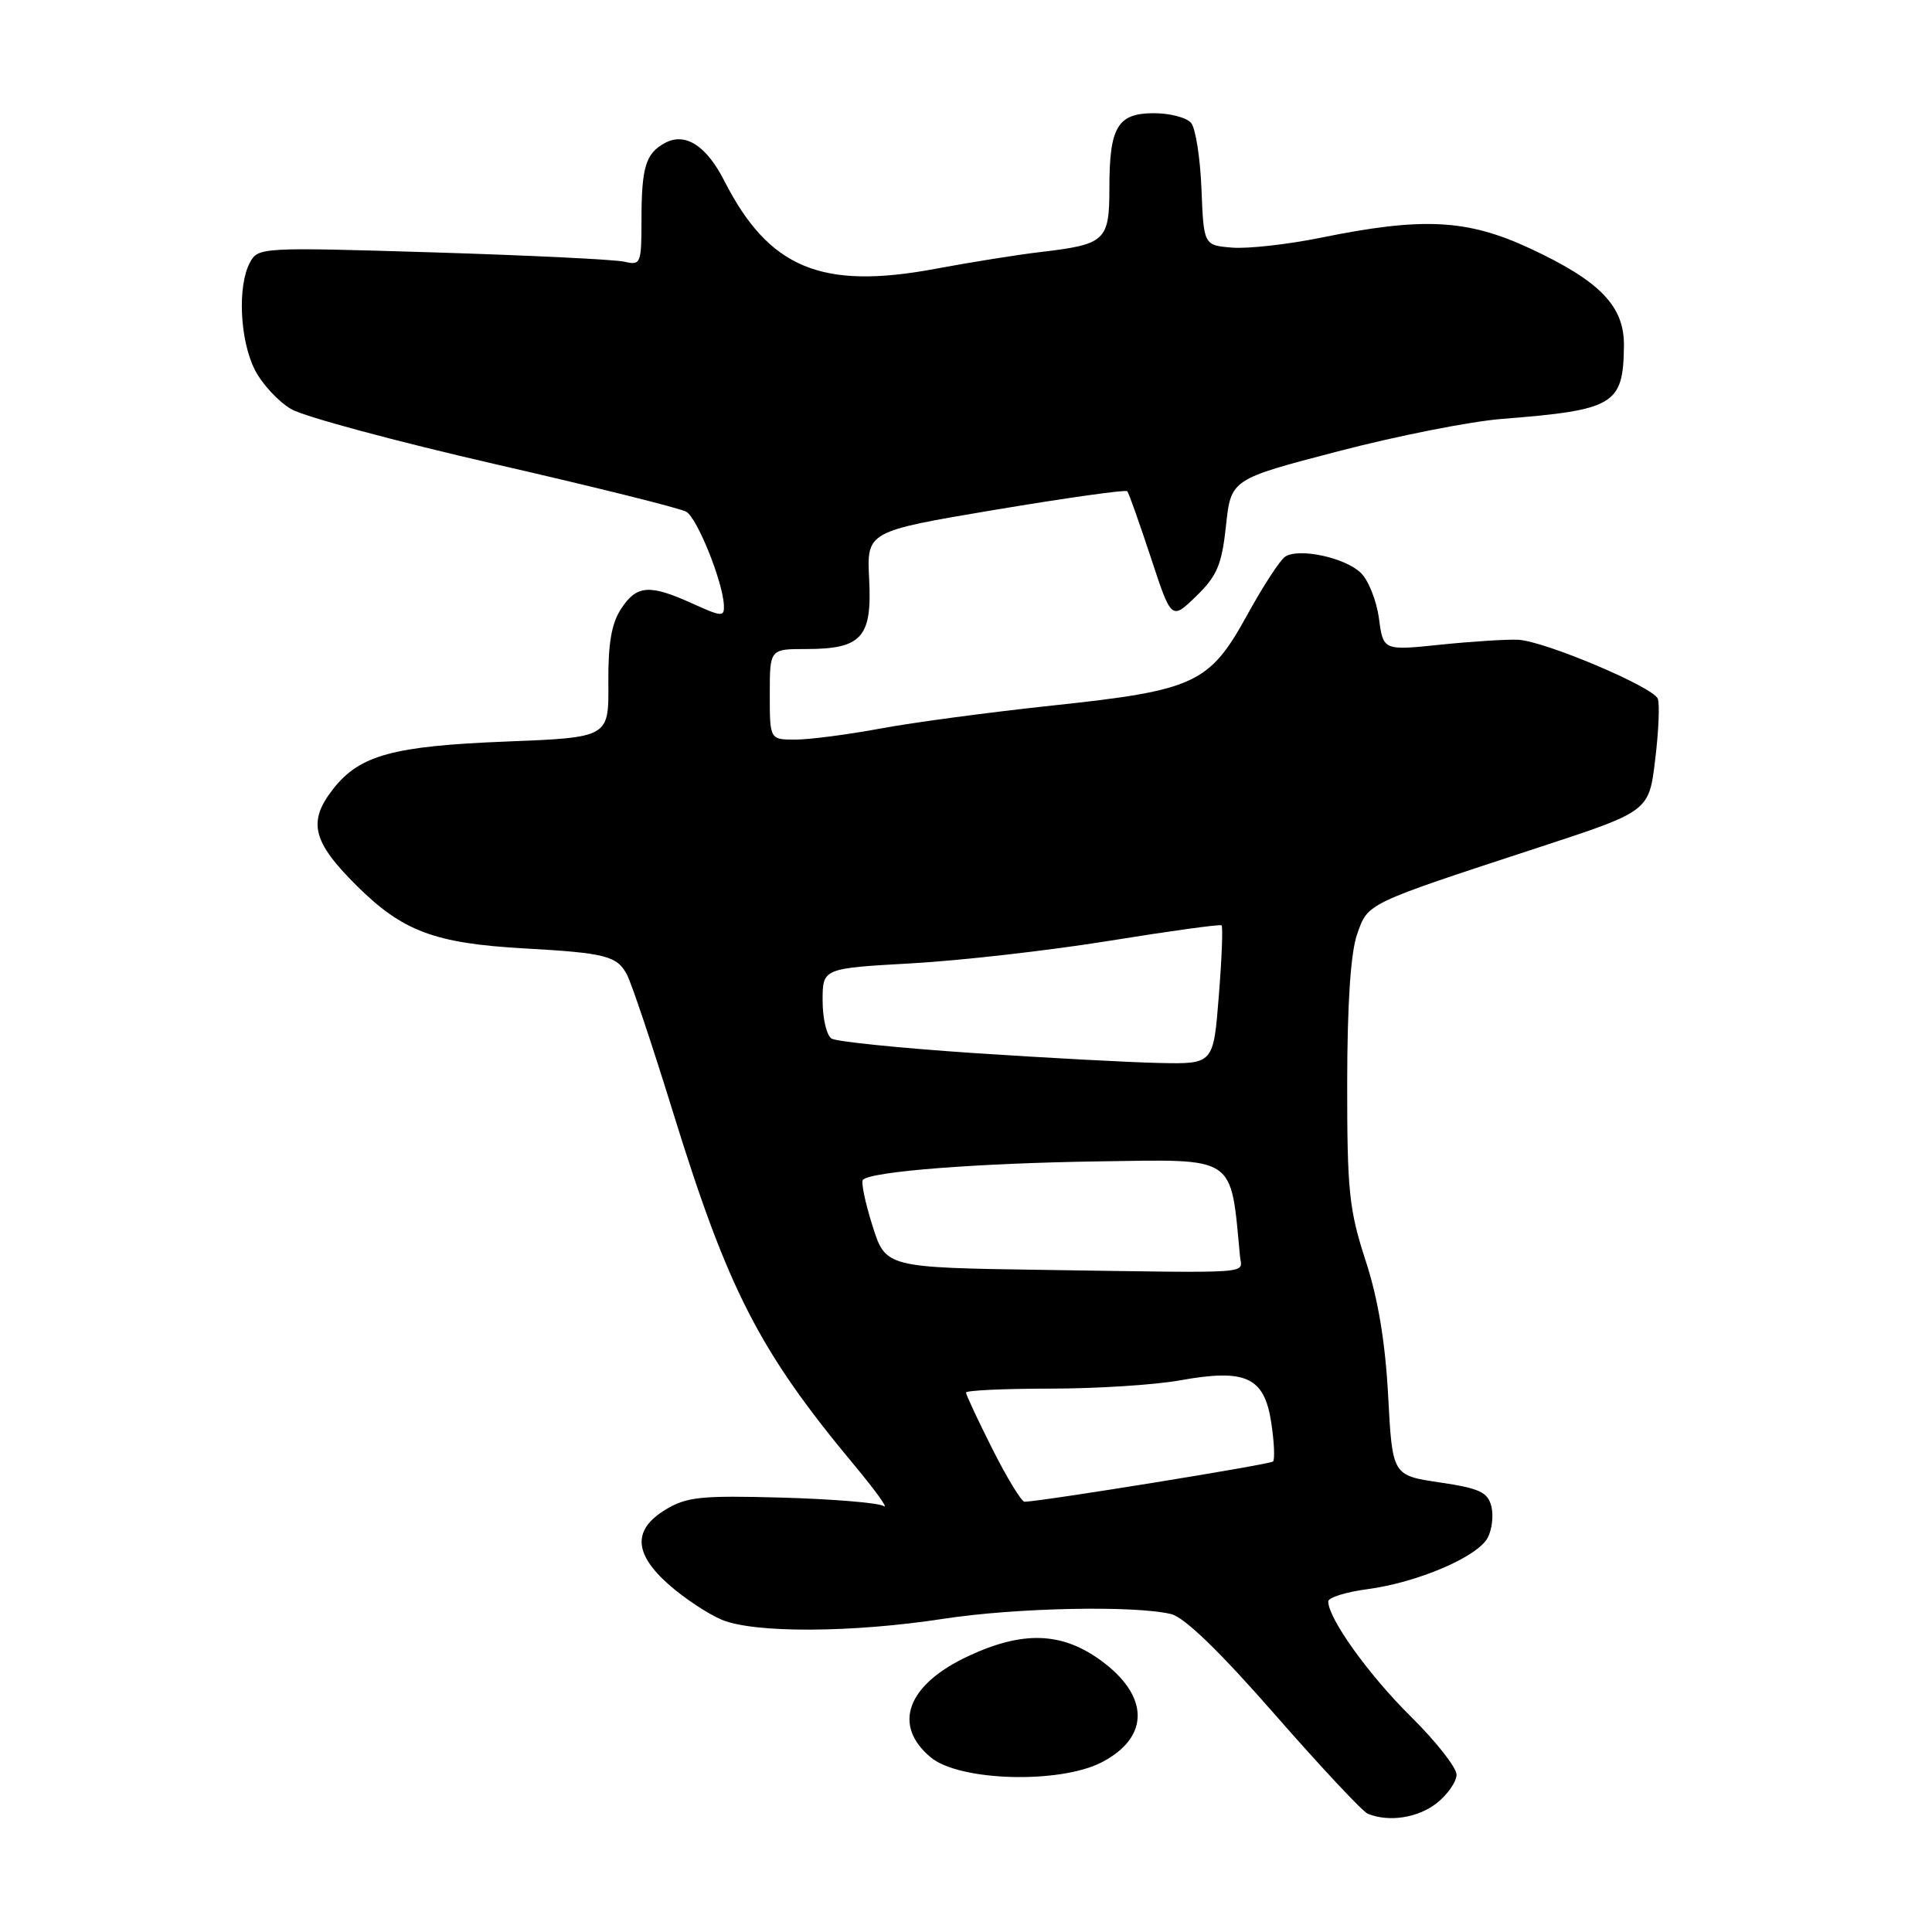 <?xml version="1.0" encoding="UTF-8" standalone="no"?>
<!DOCTYPE svg PUBLIC "-//W3C//DTD SVG 1.1//EN" "http://www.w3.org/Graphics/SVG/1.1/DTD/svg11.dtd" >
<svg xmlns="http://www.w3.org/2000/svg" xmlns:xlink="http://www.w3.org/1999/xlink" version="1.1" viewBox="0 0 256 256">
 <g >
 <path fill="currentColor"
d=" M 190.37 238.93 C 191.81 237.79 193.00 236.09 193.00 235.15 C 193.00 234.21 190.28 230.75 186.96 227.47 C 181.39 221.97 176.00 214.46 176.00 212.20 C 176.00 211.68 178.34 210.95 181.21 210.57 C 187.83 209.69 195.77 206.30 197.12 203.77 C 197.70 202.69 197.92 200.81 197.61 199.59 C 197.14 197.72 196.04 197.21 190.78 196.43 C 184.50 195.50 184.50 195.50 183.94 185.00 C 183.56 177.85 182.61 172.11 180.94 167.00 C 178.76 160.31 178.50 157.77 178.51 143.50 C 178.52 133.01 178.97 126.23 179.82 123.81 C 181.29 119.62 180.81 119.85 204.00 112.25 C 218.50 107.50 218.50 107.50 219.32 100.66 C 219.78 96.90 219.93 93.27 219.67 92.59 C 219.07 91.03 204.69 84.95 201.16 84.77 C 199.70 84.70 195.08 84.99 190.90 85.42 C 183.29 86.21 183.29 86.21 182.72 81.96 C 182.41 79.62 181.33 76.90 180.33 75.92 C 178.24 73.88 172.09 72.56 170.28 73.77 C 169.61 74.21 167.36 77.67 165.28 81.45 C 160.26 90.59 158.36 91.47 139.50 93.48 C 131.25 94.36 120.96 95.73 116.64 96.54 C 112.32 97.34 107.25 98.00 105.39 98.00 C 102.00 98.00 102.00 98.00 102.00 92.00 C 102.00 86.00 102.00 86.00 106.81 86.00 C 114.17 86.00 115.56 84.47 115.17 76.79 C 114.84 70.41 114.84 70.41 131.92 67.54 C 141.32 65.97 149.17 64.86 149.37 65.09 C 149.57 65.31 150.96 69.25 152.48 73.84 C 155.22 82.18 155.22 82.18 158.50 79.00 C 161.27 76.31 161.89 74.85 162.45 69.66 C 163.11 63.50 163.11 63.50 177.31 59.80 C 185.11 57.76 194.88 55.83 199.00 55.51 C 213.92 54.33 215.08 53.64 215.18 45.88 C 215.26 40.58 212.05 37.25 202.67 32.89 C 194.38 29.04 188.49 28.75 175.01 31.50 C 170.63 32.39 165.34 32.98 163.27 32.81 C 159.50 32.50 159.50 32.50 159.20 25.04 C 159.04 20.94 158.42 17.01 157.83 16.29 C 157.24 15.58 155.03 15.00 152.91 15.00 C 148.08 15.00 147.00 16.81 147.00 24.90 C 147.00 31.89 146.48 32.38 138.00 33.38 C 134.97 33.73 128.65 34.74 123.94 35.62 C 108.85 38.44 101.89 35.54 96.00 24.01 C 93.60 19.29 90.81 17.50 88.12 18.94 C 85.56 20.31 85.00 22.14 85.00 29.19 C 85.00 34.93 84.89 35.19 82.75 34.68 C 81.51 34.39 70.09 33.83 57.36 33.44 C 34.63 32.75 34.19 32.77 33.11 34.80 C 31.45 37.90 31.78 45.05 33.75 48.97 C 34.71 50.87 36.90 53.24 38.61 54.22 C 40.31 55.21 52.46 58.48 65.61 61.50 C 78.75 64.51 90.15 67.35 90.94 67.81 C 92.39 68.65 95.78 77.07 95.92 80.20 C 95.99 81.76 95.66 81.75 91.75 79.97 C 86.05 77.39 84.37 77.51 82.30 80.67 C 81.02 82.62 80.57 85.28 80.61 90.53 C 80.67 97.72 80.67 97.72 67.05 98.26 C 52.11 98.85 47.67 100.06 44.17 104.51 C 40.74 108.87 41.37 111.50 47.25 117.35 C 53.35 123.41 57.60 125.00 69.49 125.67 C 80.21 126.27 81.75 126.66 83.06 129.12 C 83.68 130.27 86.40 138.40 89.12 147.19 C 96.46 170.94 100.58 178.98 113.19 194.13 C 116.03 197.54 117.79 199.99 117.09 199.56 C 116.40 199.13 110.33 198.63 103.60 198.44 C 92.89 198.14 90.97 198.34 88.18 200.04 C 83.81 202.69 83.97 205.89 88.68 210.02 C 90.70 211.80 93.84 213.87 95.65 214.63 C 99.94 216.42 112.91 216.36 125.00 214.50 C 134.57 213.03 150.22 212.70 155.17 213.87 C 156.93 214.29 161.60 218.80 168.92 227.17 C 175.01 234.13 180.56 240.06 181.25 240.34 C 184.06 241.47 187.88 240.88 190.37 238.93 Z  M 145.99 233.51 C 152.39 230.19 152.33 224.70 145.83 219.99 C 140.66 216.24 135.52 216.08 128.33 219.43 C 120.19 223.22 118.19 228.59 123.34 232.87 C 127.14 236.02 140.40 236.40 145.99 233.51 Z  M 131.51 192.02 C 129.58 188.19 128.00 184.81 128.00 184.52 C 128.00 184.24 133.01 184.00 139.13 184.00 C 145.26 184.00 153.02 183.51 156.38 182.90 C 165.10 181.33 167.54 182.47 168.45 188.52 C 168.84 191.08 168.94 193.40 168.68 193.66 C 168.28 194.05 138.07 198.94 135.76 198.99 C 135.36 198.99 133.44 195.86 131.51 192.02 Z  M 138.43 168.27 C 117.35 167.96 117.35 167.96 115.60 162.39 C 114.63 159.33 114.07 156.60 114.34 156.33 C 115.44 155.22 129.47 154.13 145.50 153.89 C 163.99 153.62 163.02 152.97 164.31 166.50 C 164.53 168.84 166.78 168.69 138.43 168.27 Z  M 128.94 139.53 C 119.28 138.88 110.84 138.02 110.19 137.62 C 109.53 137.21 109.00 134.95 109.00 132.59 C 109.00 128.31 109.00 128.31 120.75 127.65 C 127.21 127.29 139.03 125.95 147.00 124.66 C 154.97 123.37 161.66 122.45 161.86 122.61 C 162.06 122.76 161.90 126.96 161.50 131.94 C 160.79 141.00 160.79 141.00 153.64 140.85 C 149.71 140.77 138.60 140.17 128.94 139.53 Z "/>
</g>
</svg>